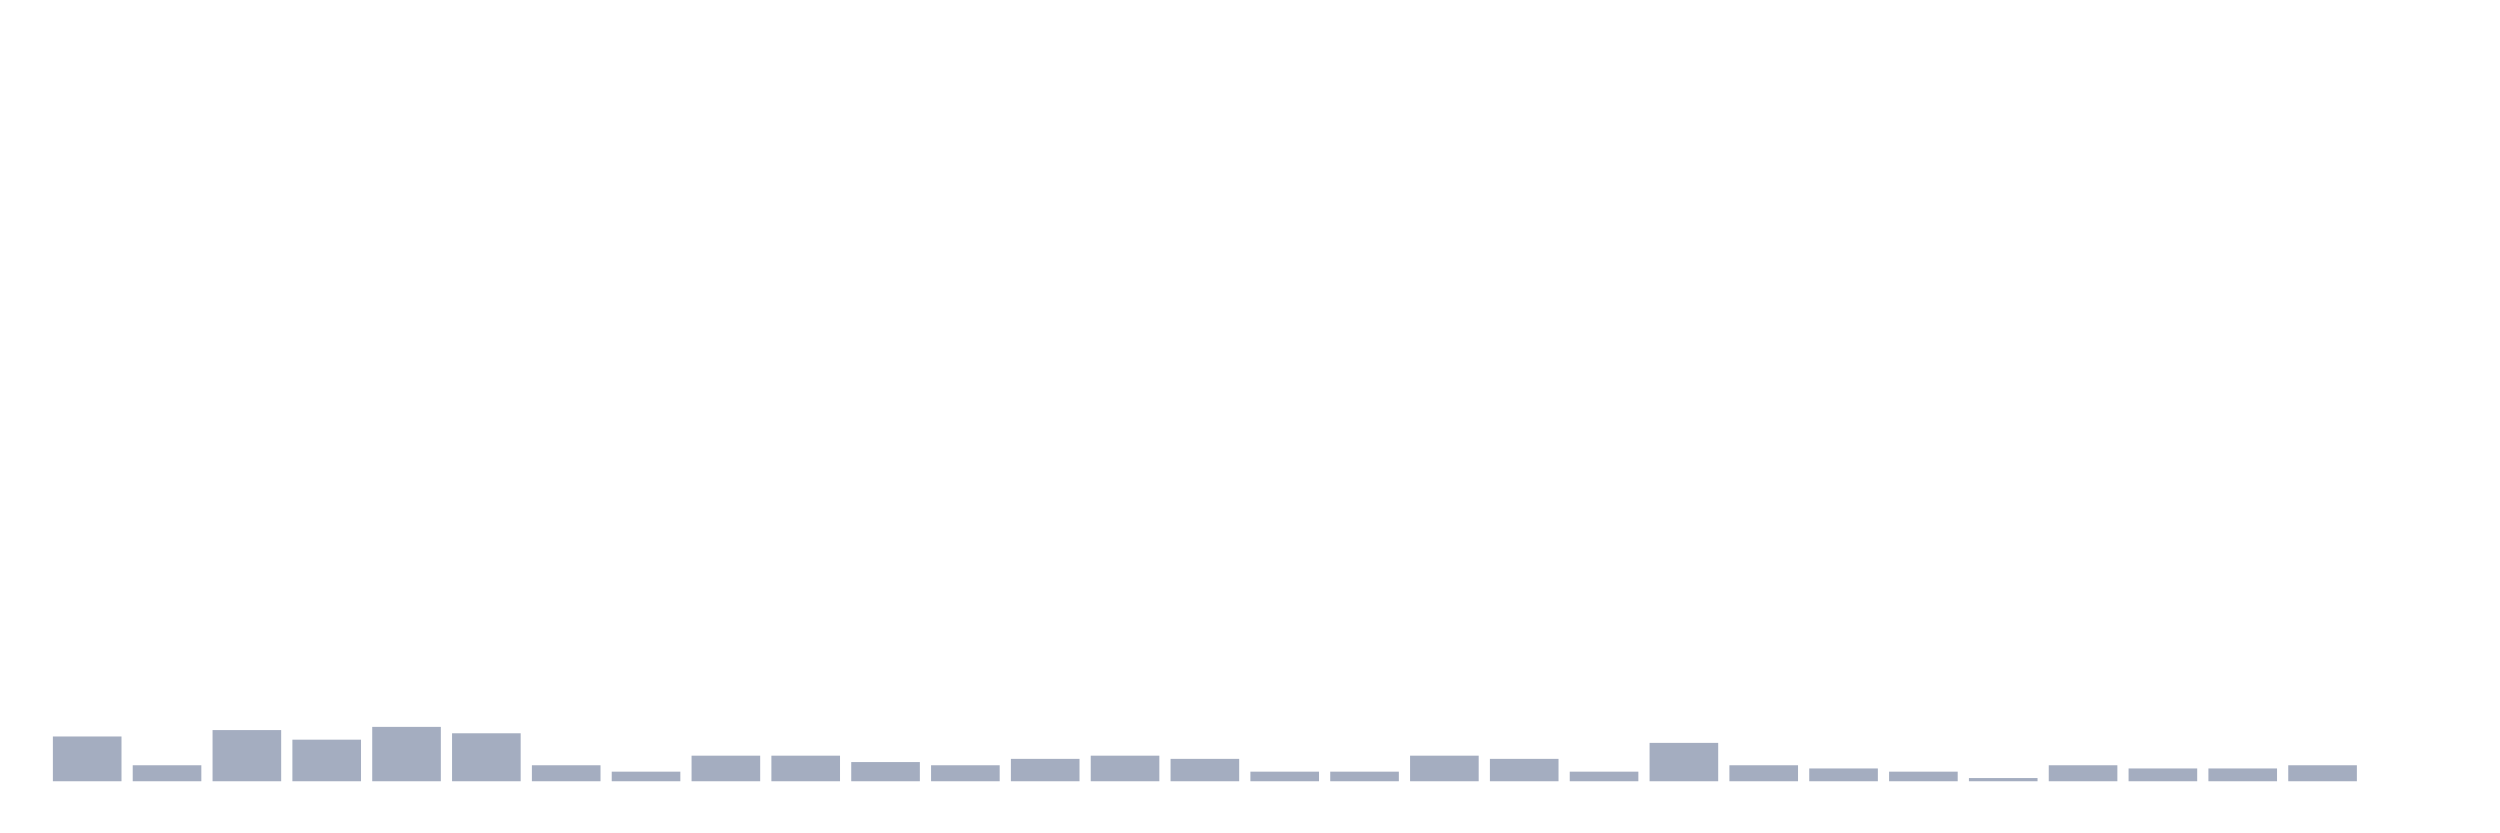 <svg xmlns="http://www.w3.org/2000/svg" viewBox="0 0 480 160"><g transform="translate(10,10)"><rect class="bar" x="0.153" width="13.175" y="131.404" height="8.596" fill="rgb(164,173,192)"></rect><rect class="bar" x="15.482" width="13.175" y="136.93" height="3.07" fill="rgb(164,173,192)"></rect><rect class="bar" x="30.81" width="13.175" y="130.175" height="9.825" fill="rgb(164,173,192)"></rect><rect class="bar" x="46.138" width="13.175" y="132.018" height="7.982" fill="rgb(164,173,192)"></rect><rect class="bar" x="61.466" width="13.175" y="129.561" height="10.439" fill="rgb(164,173,192)"></rect><rect class="bar" x="76.794" width="13.175" y="130.789" height="9.211" fill="rgb(164,173,192)"></rect><rect class="bar" x="92.123" width="13.175" y="136.93" height="3.07" fill="rgb(164,173,192)"></rect><rect class="bar" x="107.451" width="13.175" y="138.158" height="1.842" fill="rgb(164,173,192)"></rect><rect class="bar" x="122.779" width="13.175" y="135.088" height="4.912" fill="rgb(164,173,192)"></rect><rect class="bar" x="138.107" width="13.175" y="135.088" height="4.912" fill="rgb(164,173,192)"></rect><rect class="bar" x="153.436" width="13.175" y="136.316" height="3.684" fill="rgb(164,173,192)"></rect><rect class="bar" x="168.764" width="13.175" y="136.93" height="3.07" fill="rgb(164,173,192)"></rect><rect class="bar" x="184.092" width="13.175" y="135.702" height="4.298" fill="rgb(164,173,192)"></rect><rect class="bar" x="199.42" width="13.175" y="135.088" height="4.912" fill="rgb(164,173,192)"></rect><rect class="bar" x="214.748" width="13.175" y="135.702" height="4.298" fill="rgb(164,173,192)"></rect><rect class="bar" x="230.077" width="13.175" y="138.158" height="1.842" fill="rgb(164,173,192)"></rect><rect class="bar" x="245.405" width="13.175" y="138.158" height="1.842" fill="rgb(164,173,192)"></rect><rect class="bar" x="260.733" width="13.175" y="135.088" height="4.912" fill="rgb(164,173,192)"></rect><rect class="bar" x="276.061" width="13.175" y="135.702" height="4.298" fill="rgb(164,173,192)"></rect><rect class="bar" x="291.39" width="13.175" y="138.158" height="1.842" fill="rgb(164,173,192)"></rect><rect class="bar" x="306.718" width="13.175" y="132.632" height="7.368" fill="rgb(164,173,192)"></rect><rect class="bar" x="322.046" width="13.175" y="136.93" height="3.07" fill="rgb(164,173,192)"></rect><rect class="bar" x="337.374" width="13.175" y="137.544" height="2.456" fill="rgb(164,173,192)"></rect><rect class="bar" x="352.702" width="13.175" y="138.158" height="1.842" fill="rgb(164,173,192)"></rect><rect class="bar" x="368.031" width="13.175" y="139.386" height="0.614" fill="rgb(164,173,192)"></rect><rect class="bar" x="383.359" width="13.175" y="136.93" height="3.07" fill="rgb(164,173,192)"></rect><rect class="bar" x="398.687" width="13.175" y="137.544" height="2.456" fill="rgb(164,173,192)"></rect><rect class="bar" x="414.015" width="13.175" y="137.544" height="2.456" fill="rgb(164,173,192)"></rect><rect class="bar" x="429.344" width="13.175" y="136.93" height="3.07" fill="rgb(164,173,192)"></rect><rect class="bar" x="444.672" width="13.175" y="140" height="0" fill="rgb(164,173,192)"></rect></g></svg>